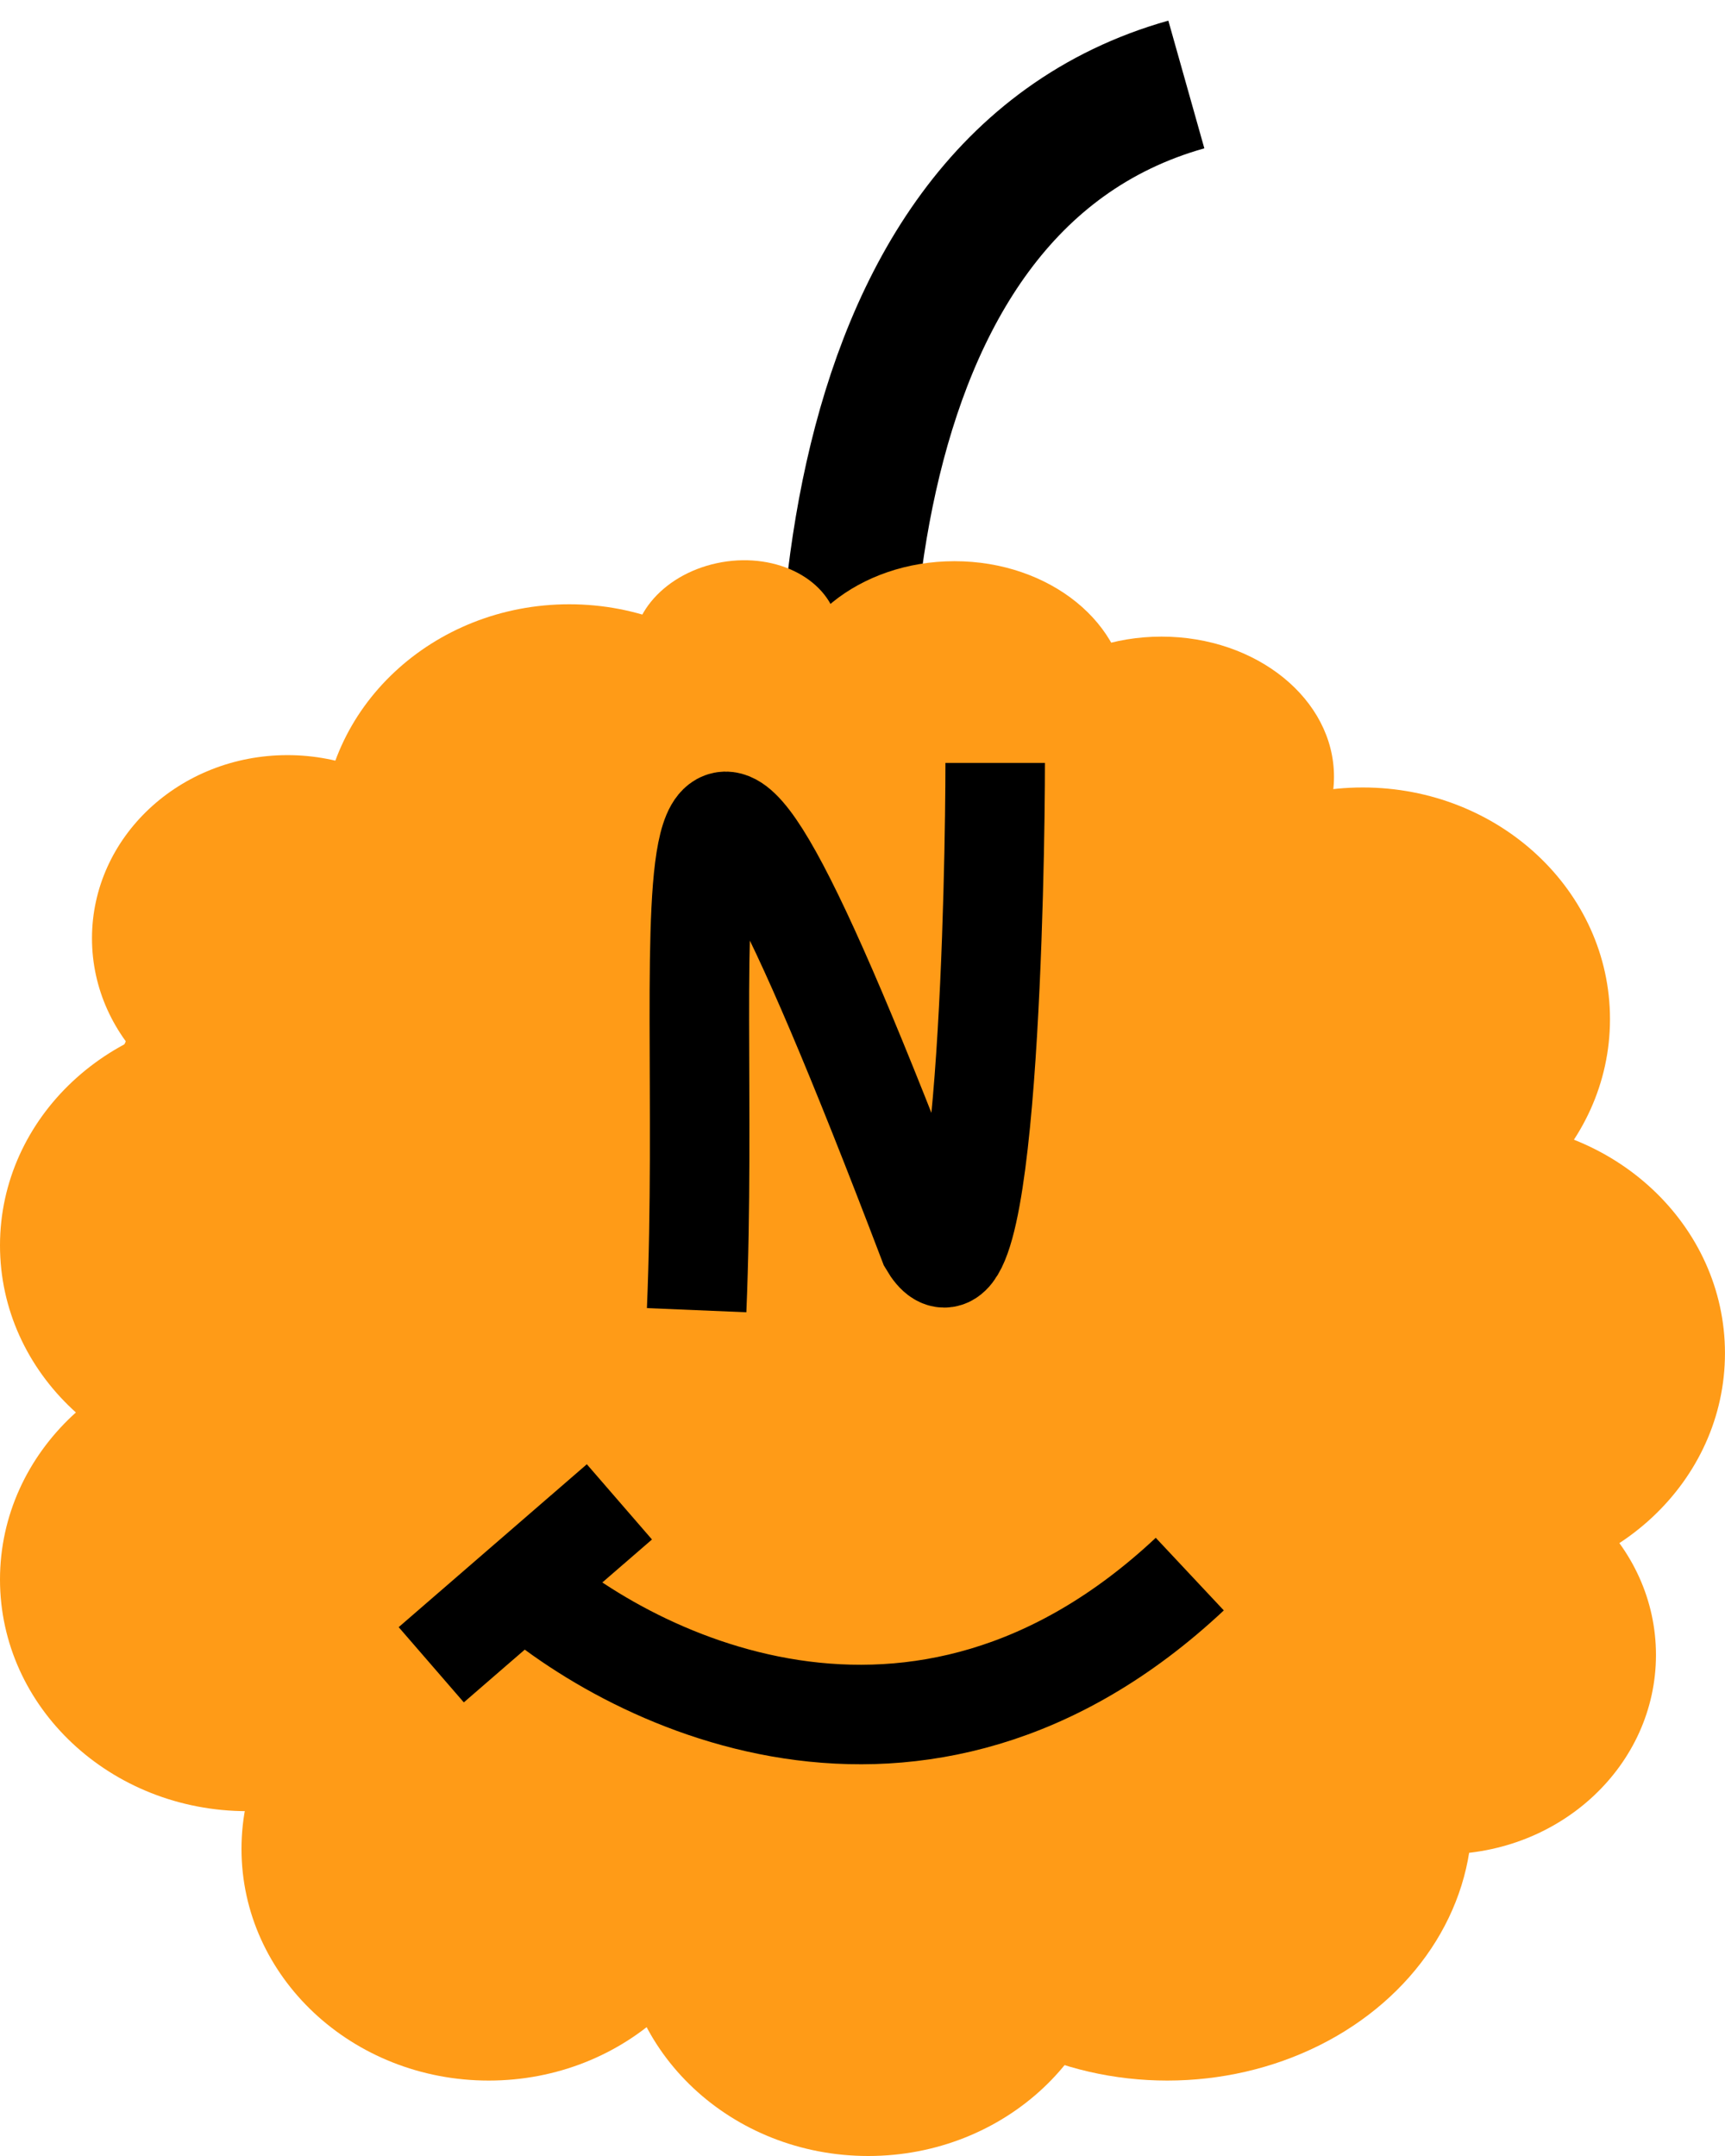 <svg width="52" height="65" viewBox="0 0 52 65" fill="none" xmlns="http://www.w3.org/2000/svg">
<path d="M26.078 29.657C24.704 21.918 24.718 5.66 35.762 2.547" stroke="black" stroke-width="4"/>
<ellipse cx="24.786" cy="39.498" rx="22.706" ry="21.279" fill="#FF9B17"/>
<ellipse cx="14.733" cy="55.741" rx="7.453" ry="6.985" fill="#FF9B17"/>
<ellipse cx="17.16" cy="25.203" rx="7.453" ry="6.985" fill="#FF9B17"/>
<ellipse cx="35.013" cy="23.416" rx="5.2" ry="4.223" fill="#FF9B17"/>
<ellipse cx="28.773" cy="21.142" rx="5.2" ry="4.223" fill="#FF9B17"/>
<ellipse cx="3.11" cy="2.445" rx="3.11" ry="2.445" transform="matrix(0.978 -0.211 0.238 0.971 18.564 17.636)" fill="#FF9B17"/>
<ellipse cx="41.08" cy="30.726" rx="7.453" ry="6.985" fill="#FF9B17"/>
<ellipse cx="44.546" cy="40.797" rx="7.453" ry="6.985" fill="#FF9B17"/>
<ellipse cx="43.506" cy="49.893" rx="6.413" ry="6.01" fill="#FF9B17"/>
<ellipse cx="35.187" cy="54.767" rx="9.187" ry="7.959" fill="#FF9B17"/>
<ellipse cx="26.173" cy="58.015" rx="7.453" ry="6.985" fill="#FF9B17"/>
<ellipse cx="8.666" cy="28.289" rx="5.893" ry="5.523" fill="#FF9B17"/>
<ellipse cx="7.453" cy="37.548" rx="7.453" ry="6.985" fill="#FF9B17"/>
<ellipse cx="7.453" cy="47.619" rx="7.453" ry="6.985" fill="#FF9B17"/>
<path d="M15.412 47.457C18.821 50.651 27.684 55.124 35.866 47.457" stroke="black" stroke-width="3"/>
<path d="M18.672 45.279L13 50.19" stroke="black" stroke-width="3"/>
<path d="M21 39.5C21.514 27.233 19.26 14.567 28 37.5C29.788 40.567 30 26 30 23" stroke="black" stroke-width="3"/>
</svg>

